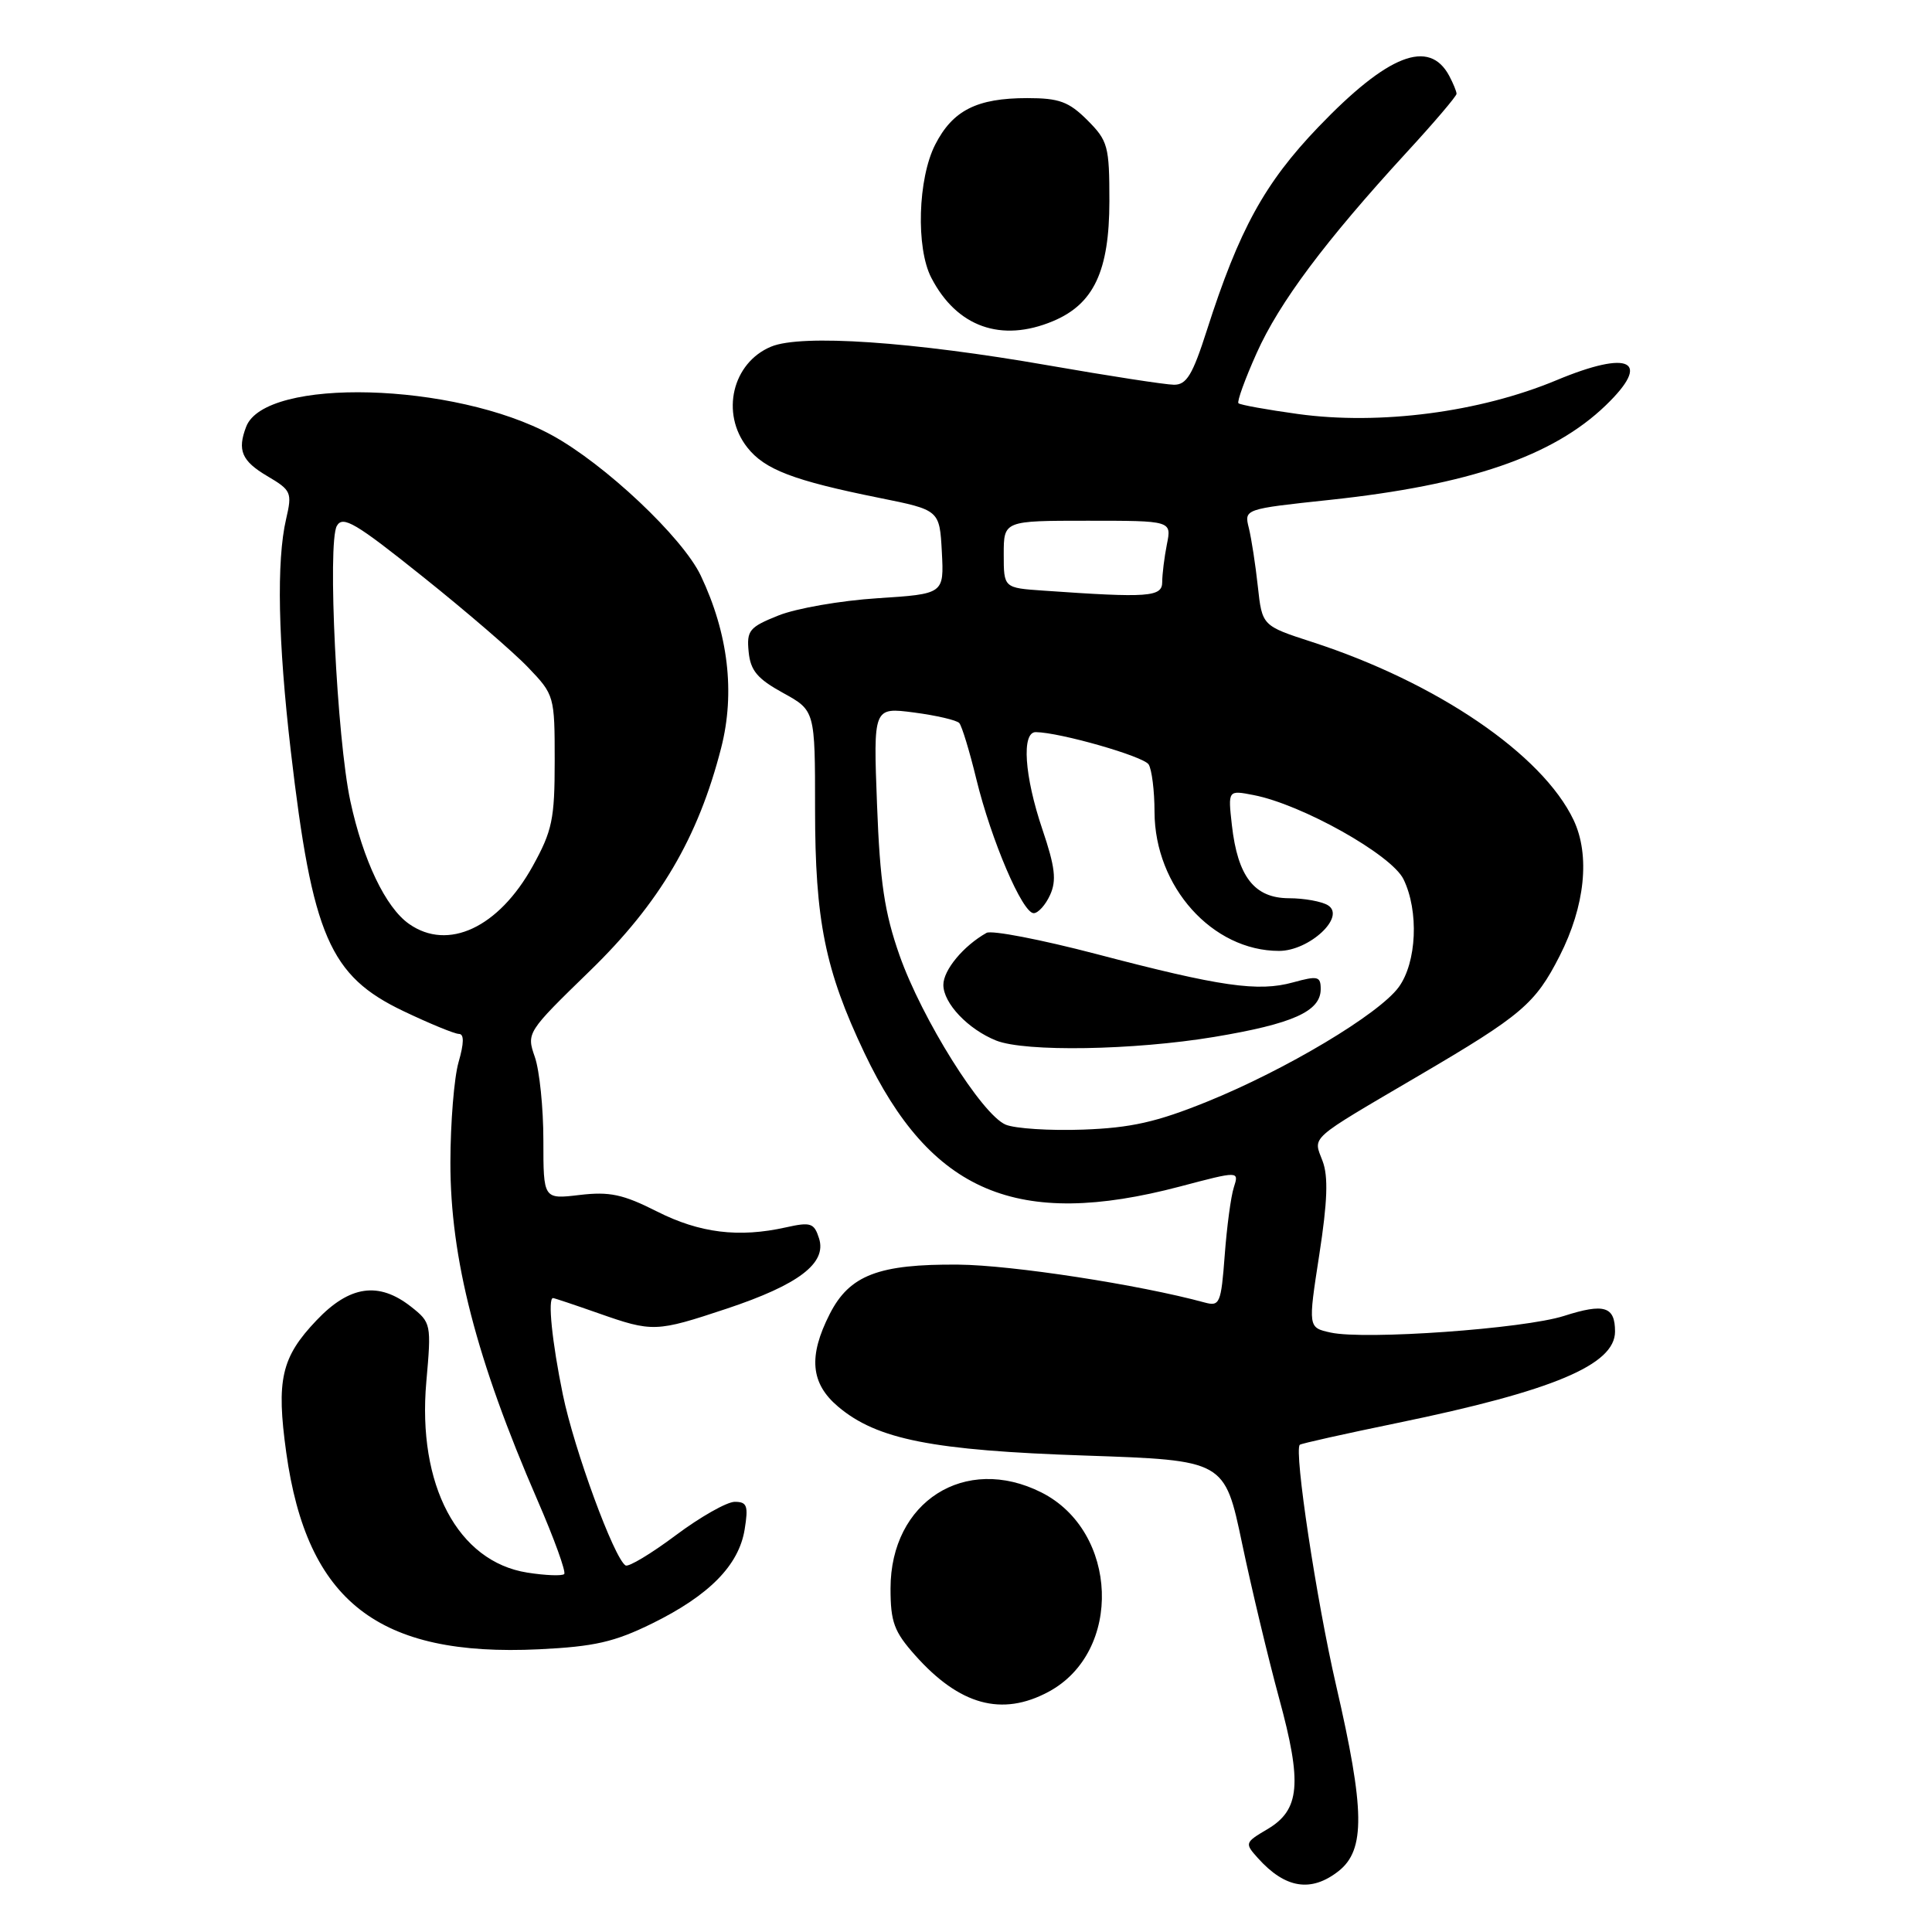 <?xml version="1.0" encoding="UTF-8" standalone="no"?>
<!DOCTYPE svg PUBLIC "-//W3C//DTD SVG 1.1//EN" "http://www.w3.org/Graphics/SVG/1.1/DTD/svg11.dtd" >
<svg xmlns="http://www.w3.org/2000/svg" xmlns:xlink="http://www.w3.org/1999/xlink" version="1.1" viewBox="0 0 256 256">
 <g >
 <path fill="currentColor"
d=" M 177.37 247.93 C 180.93 245.12 180.86 239.86 177.04 223.32 C 174.44 212.06 171.44 192.22 172.23 191.44 C 172.38 191.28 178.22 189.98 185.21 188.54 C 205.78 184.30 214.00 180.85 214.00 176.44 C 214.00 173.10 212.57 172.66 207.23 174.37 C 201.90 176.07 180.86 177.57 176.31 176.57 C 173.32 175.91 173.32 175.91 174.81 166.27 C 175.90 159.22 176.02 155.88 175.25 153.85 C 173.99 150.51 173.19 151.23 188.00 142.53 C 201.64 134.53 203.43 133.01 206.66 126.67 C 210.03 120.05 210.72 113.32 208.51 108.66 C 204.38 99.96 190.39 90.43 173.87 85.07 C 167.24 82.92 167.24 82.92 166.67 77.71 C 166.36 74.84 165.82 71.36 165.48 69.97 C 164.85 67.45 164.85 67.45 176.18 66.24 C 194.64 64.27 205.75 60.47 212.75 53.73 C 218.92 47.80 216.01 46.30 206.22 50.39 C 196.05 54.63 182.84 56.35 172.00 54.86 C 167.88 54.29 164.32 53.65 164.10 53.43 C 163.89 53.22 164.97 50.22 166.52 46.77 C 169.51 40.09 175.56 31.99 186.34 20.24 C 190.01 16.26 193.00 12.74 193.00 12.43 C 193.00 12.12 192.56 11.05 192.03 10.05 C 189.37 5.09 183.91 7.22 174.71 16.81 C 167.56 24.27 164.20 30.39 159.92 43.75 C 158.03 49.66 157.23 51.00 155.55 50.98 C 154.42 50.97 146.97 49.82 139.00 48.43 C 120.87 45.26 106.19 44.26 102.18 45.93 C 97.04 48.06 95.45 54.76 99.02 59.29 C 101.32 62.22 105.14 63.68 116.50 65.97 C 124.50 67.58 124.50 67.58 124.80 73.14 C 125.09 78.70 125.09 78.70 116.26 79.27 C 111.41 79.58 105.51 80.61 103.16 81.55 C 99.28 83.10 98.92 83.54 99.20 86.37 C 99.44 88.85 100.35 89.94 103.75 91.81 C 108.00 94.15 108.00 94.15 108.00 107.18 C 108.00 121.97 109.32 128.53 114.53 139.50 C 123.33 158.04 134.79 162.90 156.35 157.22 C 164.19 155.15 164.19 155.15 163.49 157.33 C 163.10 158.52 162.56 162.58 162.28 166.34 C 161.80 172.72 161.62 173.13 159.63 172.59 C 150.98 170.23 134.07 167.63 127.00 167.57 C 116.42 167.48 112.57 168.96 109.95 174.10 C 107.08 179.73 107.41 183.32 111.07 186.40 C 116.22 190.74 123.55 192.19 143.82 192.87 C 162.27 193.50 162.27 193.50 164.58 204.50 C 165.85 210.55 168.06 219.78 169.48 225.00 C 172.57 236.31 172.26 239.83 167.93 242.38 C 164.94 244.15 164.91 244.24 166.68 246.21 C 170.30 250.24 173.72 250.79 177.37 247.93 Z  M 138.94 224.17 C 148.80 218.88 148.22 202.90 137.98 197.75 C 127.88 192.68 118.00 198.97 118.00 210.48 C 118.00 214.92 118.47 216.20 121.25 219.32 C 127.14 225.95 132.76 227.49 138.94 224.17 Z  M 86.43 215.11 C 93.98 211.39 97.90 207.41 98.67 202.66 C 99.18 199.52 98.99 199.00 97.36 199.00 C 96.32 199.00 92.79 201.00 89.53 203.44 C 86.27 205.88 83.28 207.67 82.89 207.43 C 81.37 206.49 76.08 192.09 74.58 184.79 C 73.14 177.78 72.56 172.00 73.28 172.00 C 73.44 172.00 76.13 172.90 79.26 174.00 C 86.48 176.54 86.92 176.52 96.31 173.40 C 105.82 170.23 109.57 167.38 108.53 164.10 C 107.88 162.05 107.43 161.90 104.15 162.63 C 97.89 164.03 92.71 163.39 87.04 160.52 C 82.55 158.25 80.77 157.87 76.80 158.34 C 72.00 158.91 72.00 158.91 72.00 151.10 C 72.00 146.81 71.49 141.84 70.87 140.06 C 69.75 136.85 69.82 136.76 78.15 128.66 C 87.41 119.67 92.51 111.01 95.56 99.09 C 97.43 91.78 96.50 83.94 92.85 76.26 C 90.44 71.20 80.12 61.47 73.10 57.65 C 60.23 50.64 35.15 49.96 32.62 56.54 C 31.42 59.66 32.03 61.08 35.39 63.07 C 38.60 64.96 38.73 65.25 37.91 68.78 C 36.62 74.33 36.84 84.95 38.53 99.50 C 41.39 124.04 43.67 129.31 53.46 133.98 C 56.94 135.64 60.25 137.00 60.81 137.00 C 61.51 137.00 61.49 138.22 60.76 140.75 C 60.17 142.81 59.69 148.78 59.68 154.00 C 59.66 166.74 63.12 180.15 71.22 198.79 C 73.44 203.90 75.03 208.30 74.76 208.57 C 74.49 208.84 72.29 208.76 69.88 208.38 C 60.66 206.93 55.28 196.78 56.49 183.09 C 57.17 175.43 57.13 175.25 54.46 173.14 C 50.18 169.78 46.32 170.33 41.94 174.95 C 37.27 179.85 36.59 182.83 37.93 192.48 C 40.68 212.21 50.12 219.56 71.42 218.54 C 78.77 218.18 81.41 217.58 86.43 215.11 Z  M 139.51 42.56 C 144.93 40.30 146.99 35.92 147.00 26.67 C 147.00 19.35 146.81 18.66 144.08 15.92 C 141.62 13.47 140.35 13.00 136.12 13.00 C 129.44 13.00 126.24 14.62 123.92 19.16 C 121.62 23.66 121.35 32.85 123.40 36.80 C 126.77 43.32 132.66 45.42 139.51 42.56 Z  M 133.25 149.02 C 130.09 147.68 122.16 135.01 119.19 126.58 C 117.20 120.92 116.60 116.90 116.21 106.60 C 115.72 93.71 115.72 93.71 121.11 94.41 C 124.08 94.80 126.78 95.43 127.11 95.81 C 127.45 96.19 128.47 99.53 129.37 103.24 C 131.35 111.36 135.48 121.00 136.97 121.00 C 137.56 121.00 138.54 119.91 139.14 118.59 C 140.02 116.67 139.81 114.88 138.12 109.89 C 135.73 102.82 135.34 96.99 137.25 97.01 C 140.47 97.05 151.51 100.21 152.20 101.29 C 152.62 101.95 152.98 104.79 152.98 107.59 C 153.01 117.49 160.64 126.00 169.48 126.00 C 173.49 126.00 178.36 121.47 175.97 119.96 C 175.16 119.45 172.82 119.02 170.77 119.02 C 166.21 119.00 164.00 116.16 163.23 109.33 C 162.71 104.69 162.71 104.69 166.10 105.35 C 172.49 106.58 184.38 113.25 185.97 116.50 C 188.03 120.72 187.73 127.54 185.33 130.81 C 182.70 134.39 170.37 141.76 159.94 145.98 C 153.25 148.69 149.85 149.45 143.50 149.68 C 139.10 149.84 134.49 149.54 133.25 149.02 Z  M 160.88 137.40 C 171.32 135.66 175.00 134.01 175.00 131.06 C 175.00 129.36 174.62 129.27 171.34 130.17 C 166.71 131.45 161.75 130.74 145.22 126.40 C 137.91 124.49 131.39 123.23 130.72 123.61 C 127.65 125.34 125.00 128.54 125.00 130.50 C 125.00 132.94 128.28 136.39 132.00 137.88 C 135.85 139.41 150.20 139.17 160.88 137.40 Z  M 138.25 78.26 C 133.00 77.90 133.00 77.90 133.00 73.45 C 133.00 69.00 133.00 69.00 144.12 69.00 C 155.25 69.00 155.25 69.00 154.62 72.12 C 154.28 73.84 154.00 76.09 154.00 77.12 C 154.00 79.11 152.20 79.24 138.25 78.26 Z  M 54.21 122.43 C 51.10 120.26 48.11 114.00 46.42 106.14 C 44.64 97.85 43.37 71.96 44.63 69.69 C 45.42 68.28 47.10 69.27 56.03 76.42 C 61.79 81.02 68.08 86.44 70.00 88.46 C 73.45 92.06 73.50 92.24 73.50 100.81 C 73.50 108.54 73.18 110.08 70.58 114.78 C 66.07 122.91 59.37 126.05 54.21 122.43 Z "/>
</g>
</svg>